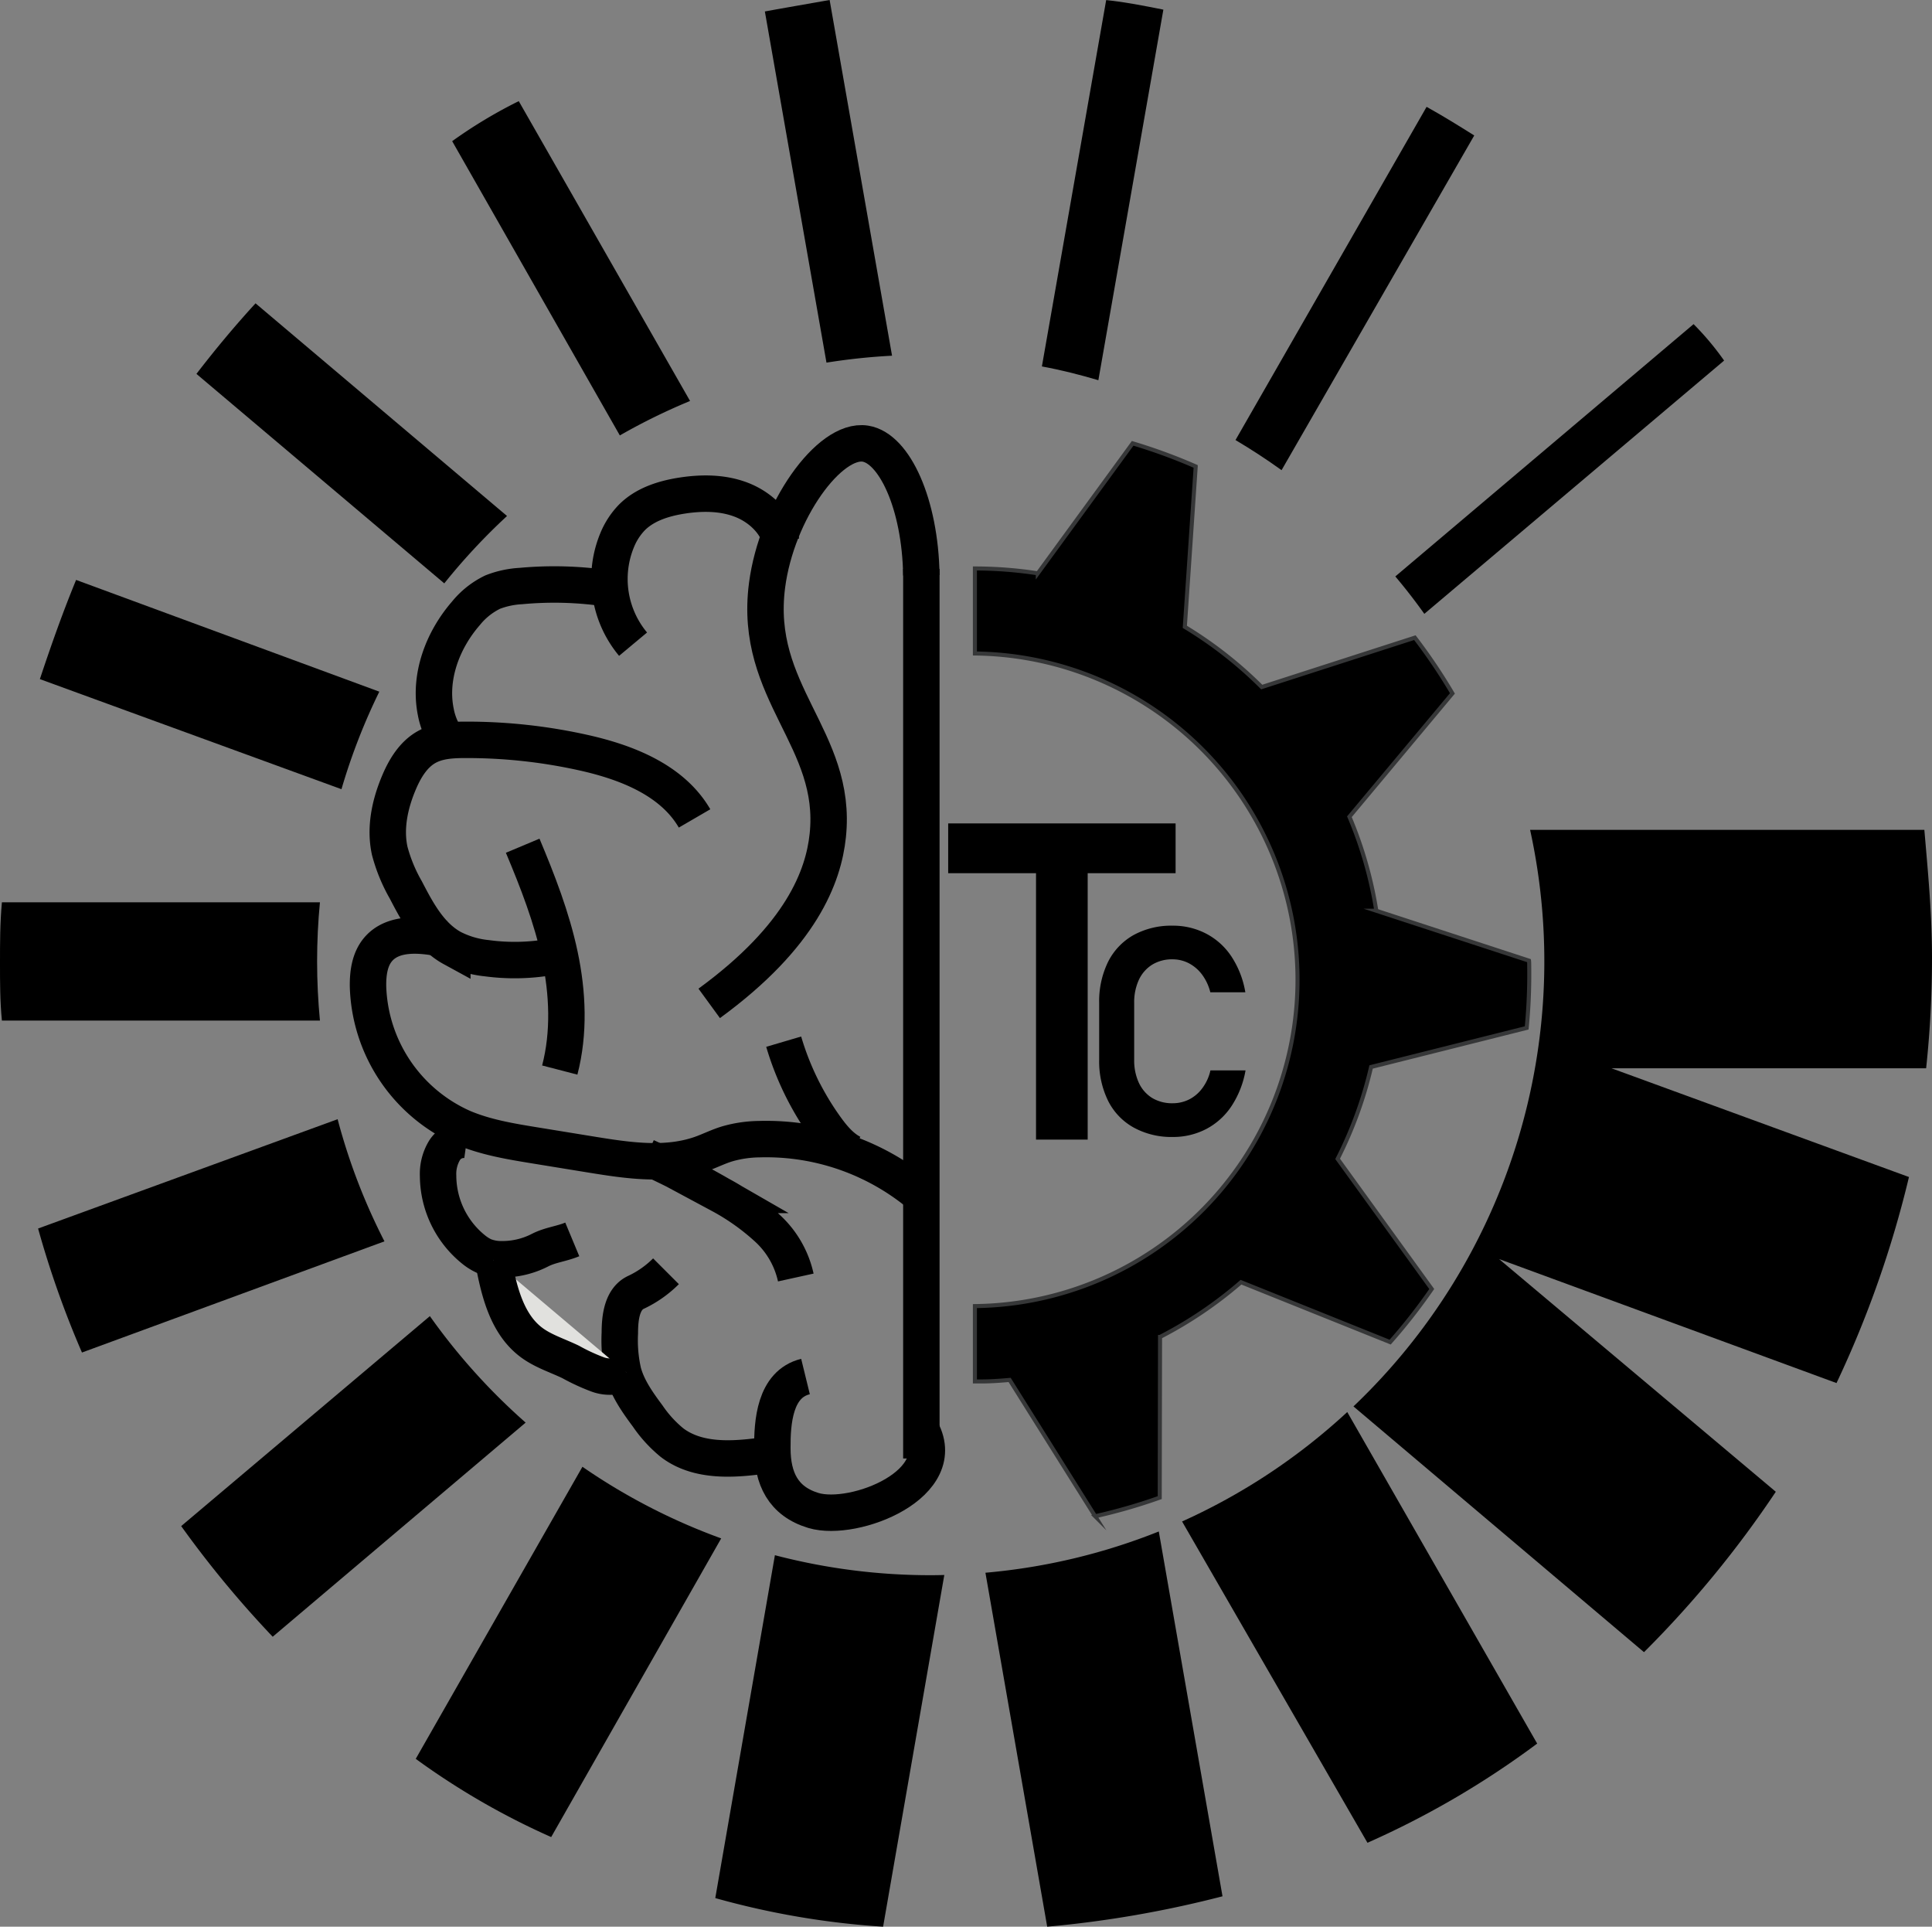 <svg xmlns="http://www.w3.org/2000/svg" viewBox="0 0 477.3 475.89"><rect x="0" y="0" width="477.3" height="475.89" fill="#808080" stroke="none"/><defs><style>.cls-1{fill:#fdebdf;}.cls-2{fill:#9b78b0;}.cls-2,.cls-3,.cls-4{stroke:#000;stroke-width:9px;}.cls-2,.cls-3,.cls-4,.cls-5{stroke-miterlimit:10;}.cls-3{fill:none;}.cls-4{fill:#e1e1de;}.cls-5{stroke:#363738;}</style></defs><g id="Warstwa_2" data-name="Warstwa 2"><path d="M173.63,291.1q0-7.39.7-14.61H95.76c-.47,5.18-.47,9.9-.47,15.08,0,4.71,0,9.42.47,14.13h78.57C173.87,300.9,173.63,296,173.63,291.1Z" transform="translate(-95.29 -53.62)"/><path d="M178.7,330.06l-74,27a237.09,237.09,0,0,0,10.84,30.63l74.73-27.46A149.86,149.86,0,0,1,178.7,330.06Z" transform="translate(-95.29 -53.62)"/><path d="M239.18,415.91,198,488.05a182.11,182.11,0,0,0,33.46,19.32l42-73.77A151.1,151.1,0,0,1,239.18,415.91Z" transform="translate(-95.29 -53.62)"/><path d="M201.49,378.7l-61.44,51.86a257.66,257.66,0,0,0,22.61,27.33L225.15,405A152.54,152.54,0,0,1,201.49,378.7Z" transform="translate(-95.29 -53.62)"/><path d="M325.22,442.69a151.69,151.69,0,0,1-38.49-4.94L272,522.44a200.57,200.57,0,0,0,41.46,7.07l15.12-86.87C327.45,442.67,326.34,442.69,325.22,442.69Z" transform="translate(-95.29 -53.62)"/><path d="M338.74,442.08,354,529.51A268.72,268.72,0,0,0,397.31,522l-15.74-90.11A150.88,150.88,0,0,1,338.74,442.08Z" transform="translate(-95.29 -53.62)"/><path d="M572.59,290.15c0-10.83-1-21.2-1.89-31.56H473.3A151.71,151.71,0,0,1,429.66,401l71.78,60.7A258.86,258.86,0,0,0,534,422.08L465.63,364.6,549,395.23a260.27,260.27,0,0,0,17.9-50.89l-73.5-26.86h77.74A256.56,256.56,0,0,0,572.59,290.15Z" transform="translate(-95.29 -53.62)"/><path d="M387.32,429.42l45.8,79.36a217.5,217.5,0,0,0,41.93-24.5l-46.92-81.89A151.62,151.62,0,0,1,387.32,429.42Z" transform="translate(-95.29 -53.62)"/><path d="M189,224.46l-74.91-27.6c-3.29,8-6.12,16-8.95,24.5l74.51,27.19A150.8,150.8,0,0,1,189,224.46Z" transform="translate(-95.29 -53.62)"/><path d="M220.55,181.07l-62.13-52.53c-5.18,5.66-9.89,11.31-14.6,17.43l61.23,51.74A152.54,152.54,0,0,1,220.55,181.07Z" transform="translate(-95.29 -53.62)"/><path d="M265.77,152.66,223.45,78.6A117,117,0,0,0,207,88.49l41.42,72.68A150.59,150.59,0,0,1,265.77,152.66Z" transform="translate(-95.29 -53.62)"/><path d="M315.67,141.48,300.25,53.62c-5.66,1-10.84,1.89-16,2.83l15.22,86.74A151.76,151.76,0,0,1,315.67,141.48Z" transform="translate(-95.29 -53.62)"/><path d="M366.64,147.53,382.7,56c-4.71-.94-9.42-1.88-14.13-2.36l-15.88,90.49C357.42,145,362.07,146.18,366.64,147.53Z" transform="translate(-95.29 -53.62)"/><path d="M411.9,169.75l47.6-82.67c-3.76-2.36-7.53-4.71-11.77-7.07l-47.21,82.3Q406.39,165.79,411.9,169.75Z" transform="translate(-95.29 -53.62)"/><path d="M447.17,205.24l74.06-62.56a69.15,69.15,0,0,0-7.54-9L440,196Q443.77,200.46,447.17,205.24Z" transform="translate(-95.29 -53.62)"/><path class="cls-1" d="M328.59,290.21" transform="translate(-95.29 -53.62)"/></g><g id="layer"><path class="cls-1" d="M328.56,291.1" transform="translate(-95.29 -53.62)"/><line class="cls-2" x1="227.62" y1="140.52" x2="227.62" y2="360.24"/><path class="cls-1" d="M305.64,197.64q-8.94,44.84-17.87,89.67" transform="translate(-95.29 -53.62)"/><path class="cls-3" d="M294.29,393.62c-7.64,1.87-8.23,11.32-8.19,17.69,0,7.45,2.62,13.13,10.17,15.4,10.09,3,34.57-6.64,26.35-20.34" transform="translate(-95.29 -53.62)"/><path class="cls-3" d="M288.33,187.62c-1.11-4.86-5.15-8.7-9.79-10.52s-9.82-1.83-14.74-1.07c-4.56.71-9.22,2.17-12.45,5.45a17.64,17.64,0,0,0-3.52,5.38,25.13,25.13,0,0,0,3.86,25.87" transform="translate(-95.29 -53.62)"/><path class="cls-3" d="M266.88,255.77c-5.5-9.46-16.74-13.86-27.42-16.24a132.24,132.24,0,0,0-29.28-3.17c-3.2,0-6.54.18-9.35,1.7-3.45,1.86-5.58,5.48-7.08,9.1-2.17,5.22-3.39,11-2.19,16.57a39.67,39.67,0,0,0,4,9.72c2.86,5.52,6,11.36,11.48,14.35a24,24,0,0,0,8.48,2.49,51.69,51.69,0,0,0,15.85-.31" transform="translate(-95.29 -53.62)"/><path class="cls-3" d="M224.42,262.51c3.69,8.79,7.18,17.73,9.16,27.06s2.4,19.12,0,28.35" transform="translate(-95.29 -53.62)"/><path class="cls-3" d="M245.63,199a89.29,89.29,0,0,0-21.67-.63,22.49,22.49,0,0,0-6.94,1.49,19.25,19.25,0,0,0-6.62,5.25c-5.76,6.62-9.18,15.69-7.46,24.3a17.24,17.24,0,0,0,3.34,7.49" transform="translate(-95.29 -53.62)"/><path class="cls-3" d="M204.89,285.55c-5.65-1.17-12.51-1.8-16.22,2.61-2.07,2.47-2.51,5.92-2.46,9.14a39.44,39.44,0,0,0,23.48,34.86c5.67,2.4,11.81,3.4,17.88,4.39l13.82,2.25c9,1.46,18.37,2.88,26.95-.1,2.36-.82,4.6-2,7-2.66a29.72,29.72,0,0,1,7.51-1.05,59.43,59.43,0,0,1,40.65,14.5" transform="translate(-95.29 -53.62)"/><path class="cls-3" d="M288.9,310.91A70.47,70.47,0,0,0,299.19,332c1.8,2.51,3.85,5,6.59,6.41l.39-1.49" transform="translate(-95.29 -53.62)"/><path class="cls-3" d="M254.94,339.33c6.25,2.85,12.38,6,18.34,9.43A57.46,57.46,0,0,1,284.89,357a23.29,23.29,0,0,1,7,12.16" transform="translate(-95.29 -53.62)"/><path class="cls-3" d="M286.33,412.78c-8.54,1.31-18.13,2.38-25-2.82a31,31,0,0,1-6-6.55c-2.49-3.36-5-6.86-6.08-10.89a35.31,35.31,0,0,1-.83-9.63c0-3.83.53-8.47,4-10.07a26.28,26.28,0,0,0,7.4-5.2" transform="translate(-95.29 -53.62)"/><path class="cls-3" d="M210.62,335.2a5.59,5.59,0,0,0-5.54,2.61,11.22,11.22,0,0,0-1.56,6.23,23.52,23.52,0,0,0,8.79,18.22,12,12,0,0,0,2.53,1.59,11.41,11.41,0,0,0,4.37.8,20.33,20.33,0,0,0,9.46-2.23c2.58-1.33,5.31-1.55,8-2.67" transform="translate(-95.29 -53.62)"/><path class="cls-4" d="M250,392.64a8.7,8.7,0,0,1-7.09.45,49.37,49.37,0,0,1-6.65-3.08c-3.24-1.56-6.77-2.65-9.66-4.8-6.14-4.58-8.06-12.79-9.46-20.32" transform="translate(-95.29 -53.62)"/><path class="cls-5" d="M472.46,307.51a138.85,138.85,0,0,0,.62-15.46c0-.39,0-.76-.05-1.15l-37.72-12.33a99.7,99.7,0,0,0-6.65-23.22l25.45-30.46a137,137,0,0,0-9.28-13.77L407,223.32a100.48,100.48,0,0,0-19-14.87l2.69-39.62a136.59,136.59,0,0,0-15.58-5.71l-23.43,32.11a102.15,102.15,0,0,0-15.54-1.2v21a80.6,80.6,0,0,1,0,161.19v18.61c.58,0,1.17,0,1.75,0,2.3,0,4.57-.18,6.83-.37l21.13,33.67a137.11,137.11,0,0,0,15.95-4.6l.08-39.69a100.89,100.89,0,0,0,20-13.52l36.85,14.8A137.84,137.84,0,0,0,449,372l-23.25-32.14a100.11,100.11,0,0,0,8.27-22.7Z" transform="translate(-95.29 -53.62)"/><path class="cls-1" d="M330.9,169.06" transform="translate(-95.29 -53.62)"/><path class="cls-3" d="M322.91,195.71c-.28-17.67-6.69-31.38-13.83-32.51-8.88-1.41-21.91,16.71-24.29,35-3.46,26.58,17.55,37.85,15,61.81-1.05,10-6.46,24.78-29.29,41.44" transform="translate(-95.29 -53.62)"/><path d="M329.54,257h56.18v12.3H329.54Zm21.7,6.39H364v71.71H351.24Z" transform="translate(-95.29 -53.62)"/><path d="M375.33,332.1a15.46,15.46,0,0,1-6.29-6.59,22.1,22.1,0,0,1-2.2-10.16v-14a22.1,22.1,0,0,1,2.2-10.16,15.62,15.62,0,0,1,6.29-6.61,19.37,19.37,0,0,1,9.66-2.32,17.64,17.64,0,0,1,8.34,2,16.83,16.83,0,0,1,6.23,5.68,23,23,0,0,1,3.39,8.77H394.3a12.3,12.3,0,0,0-2-4.31,9.69,9.69,0,0,0-3.25-2.83,8.72,8.72,0,0,0-4.06-1,9.39,9.39,0,0,0-5.05,1.32,8.77,8.77,0,0,0-3.29,3.74,13.23,13.23,0,0,0-1.16,5.73v14a13.23,13.23,0,0,0,1.16,5.73,8.63,8.63,0,0,0,3.29,3.73,9.56,9.56,0,0,0,5.05,1.3,9,9,0,0,0,4.09-.95,9.23,9.23,0,0,0,3.25-2.78,11.54,11.54,0,0,0,2-4.39H403a23.34,23.34,0,0,1-3.43,8.77,16.89,16.89,0,0,1-6.22,5.68,17.63,17.63,0,0,1-8.31,2A19.37,19.37,0,0,1,375.33,332.1Z" transform="translate(-95.29 -53.62)"/></g></svg>